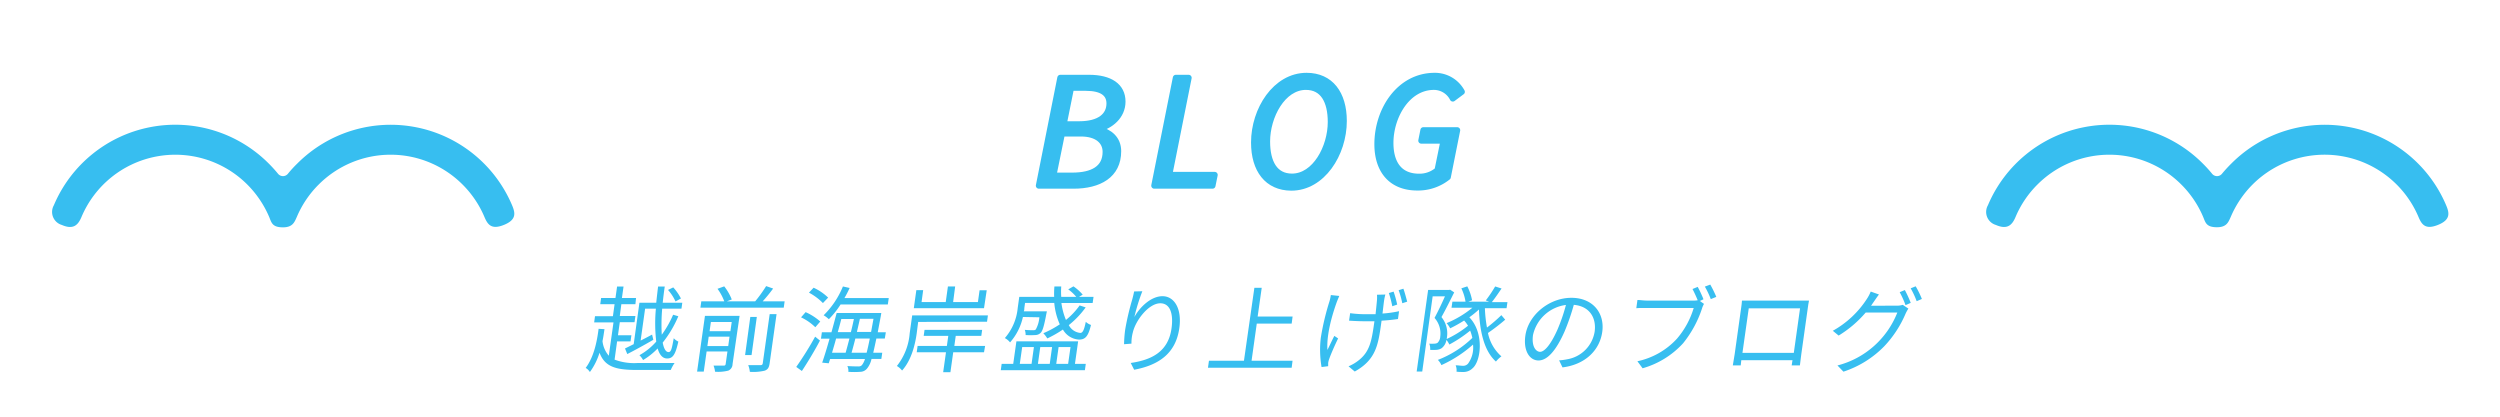 <svg xmlns="http://www.w3.org/2000/svg" viewBox="0 0 480 80"><defs><style>.cls-1,.cls-2{fill:#37bef0;}.cls-2{stroke:#37bef0;stroke-linecap:round;stroke-linejoin:round;stroke-width:1.16px;}</style></defs><g id="レイヤー_1" data-name="レイヤー 1"><path class="cls-1" d="M426.62,33.36a1.22,1.22,0,0,1-1.9,0c-.57-.7-1.18-1.37-1.82-2a25.32,25.32,0,0,0-41.22,8.05,2.6,2.6,0,0,0,1.53,3.78c2.27,1,3.16-.07,3.78-1.54a19.46,19.46,0,0,1,4.19-6.21,19.52,19.52,0,0,1,27.64,0A19.46,19.46,0,0,1,423,41.63c.45,1.07.57,2,2.66,2,1.87,0,2.2-1,2.65-2a19.79,19.79,0,0,1,4.19-6.21,19.57,19.57,0,0,1,31.84,6.21c.62,1.47,1.32,2.54,3.78,1.54s2.15-2.32,1.53-3.78a25.31,25.31,0,0,0-41.22-8A26.54,26.54,0,0,0,426.62,33.36Z"/><path class="cls-1" d="M55.28,33.36a1.22,1.22,0,0,1-1.9,0,26.54,26.54,0,0,0-1.82-2,25.32,25.32,0,0,0-41.22,8.05,2.6,2.6,0,0,0,1.53,3.78c2.28,1,3.16-.07,3.78-1.54a19.55,19.55,0,0,1,31.84-6.21,19.79,19.79,0,0,1,4.19,6.21c.45,1.07.56,2,2.65,2,1.87,0,2.21-1,2.66-2a19.46,19.46,0,0,1,4.19-6.21,19.52,19.52,0,0,1,27.64,0A19.46,19.46,0,0,1,93,41.63c.62,1.47,1.33,2.54,3.78,1.54s2.15-2.32,1.53-3.78a25.31,25.31,0,0,0-41.22-8C56.46,32,55.85,32.66,55.28,33.36Z"/><path class="cls-2" d="M203.58,14.94h5.52c4,0,6.42,1.59,6.42,4.57,0,2.81-2.34,4.67-4.62,5.2l0,.12c2.13.49,3.79,1.83,3.79,4.2,0,4.61-3.67,6.62-8.59,6.62h-6.64Zm2.28,18.78c3.92,0,6.42-1.36,6.42-4.56,0-2.09-1.68-3.53-4.73-3.53H203.9l-1.65,8.09Zm1.35-9.86c3.94,0,5.81-1.65,5.81-4,0-1.89-1.41-3-4.54-3h-2.84l-1.41,7Z"/><path class="cls-2" d="M225.76,14.94h2.46L224.5,33.58h8.72l-.42,2.07H221.62Z"/><path class="cls-2" d="M240.78,27.36c0-6.32,4.13-12.8,10.08-12.8,4.61,0,7.15,3.44,7.15,8.67,0,6.32-4.13,12.8-10.08,12.8C243.32,36,240.78,32.59,240.78,27.36Zm14.73-3.93c0-4.05-1.49-6.75-4.78-6.75-4.45,0-7.45,5.63-7.45,10.48,0,4.05,1.49,6.75,4.78,6.75C252.51,33.91,255.51,28.28,255.51,23.43Z"/><path class="cls-2" d="M264.46,27.68c0-6.58,4.23-13.12,11-13.12a5.87,5.87,0,0,1,5.21,3.07l-1.73,1.29a4.07,4.07,0,0,0-3.61-2.24c-5.2,0-8.37,5.75-8.37,10.76,0,3.69,1.54,6.49,5.52,6.49A5.33,5.33,0,0,0,276,32.67L277.16,27h-4.27l.4-2h6.49l-1.8,9A9.13,9.13,0,0,1,272.11,36C267.12,36,264.46,32.71,264.46,27.68Z"/><path class="cls-1" d="M118,69.05a10.64,10.64,0,0,0,4.38.65c.83,0,6.09,0,7.14,0a7.14,7.14,0,0,0-.73,1.33h-6.59c-4,0-6.09-.63-7.09-3.31a12.52,12.52,0,0,1-1.85,3.71,2.35,2.35,0,0,0-.81-.79c1.6-2.13,2.18-5.12,2.48-7.51l1.13.07c-.11.72-.21,1.49-.38,2.29a5.12,5.12,0,0,0,1.21,2.81l.9-6.4h-3.71l.16-1.19h3.44L118,58.4h-2.75l.16-1.18h2.76l.31-2.2h1.24l-.31,2.2h2.71L122,58.4h-2.7L119,60.67h3l-.17,1.19H119l-.35,2.51h2.58l-.17,1.18h-2.58Zm4.77-10.93H126c.1-1,.22-2,.35-3.1h1.28c-.16,1.08-.28,2.1-.39,3.1H131l-.16,1.15h-3.7a35.52,35.52,0,0,0-.08,5,20.07,20.07,0,0,0,2.18-3.84l1,.29a21.61,21.61,0,0,1-3,5.06c.22,1.16.59,1.82,1.12,1.82s.65-.77,1-2.66a2.62,2.62,0,0,0,.88.64c-.55,2.49-1.05,3.25-2.15,3.25-.87,0-1.47-.71-1.82-1.93a13.13,13.13,0,0,1-2.8,2.23,3.72,3.72,0,0,0-.7-.93A12.23,12.23,0,0,0,126,65.59a30.13,30.13,0,0,1-.07-6.32h-2.07L123,65.39c.72-.36,1.46-.75,2.2-1.15l.24,1c-1.73,1-3.56,2-5,2.74L120,66.91l1.67-.83Zm6.93-.24a9,9,0,0,0-1.44-2.21l1-.49a9.46,9.46,0,0,1,1.48,2.13Z"/><path class="cls-1" d="M140.65,69.91a1.35,1.35,0,0,1-.82,1.25,7.87,7.87,0,0,1-2.54.21A4.5,4.5,0,0,0,137,70.2c.9,0,1.71,0,1.95,0s.35-.09.38-.32l.34-2.4h-4l-.55,3.87h-1.28l1.51-10.7H142Zm10-12.06-.17,1.22h-16l.17-1.22h4.41a10,10,0,0,0-1.3-2.4l1.29-.47a10,10,0,0,1,1.45,2.52l-.93.35H145a26.2,26.2,0,0,0,2.1-2.92l1.34.47c-.6.82-1.32,1.71-2,2.45Zm-10.83,8.59.25-1.8h-4l-.25,1.8Zm-3.33-4.61-.25,1.76h4l.25-1.76Zm7.81,6.34h-1.24l1-7.32h1.25Zm3.48-7.86h1.32l-1.33,9.46c-.12.81-.35,1.17-.92,1.39a9.31,9.31,0,0,1-2.88.23,4.6,4.6,0,0,0-.31-1.28c1.1,0,2.07,0,2.34,0s.41-.09.45-.36Z"/><path class="cls-1" d="M152.88,70.45a64.23,64.23,0,0,0,3.63-5.81l.92.75c-1,1.91-2.35,4.15-3.47,5.84Zm3.66-7.62a10,10,0,0,0-2.74-1.9l.88-1a11,11,0,0,1,2.81,1.8ZM158,58.19a10.81,10.81,0,0,0-2.68-2l.89-.95A10,10,0,0,1,159,57.14ZM168.26,65q-.34,1.64-.6,2.73h1.73l-.17,1.18h-1.89a4.31,4.31,0,0,1-.86,1.85,1.7,1.7,0,0,1-1.31.63,16,16,0,0,1-2.28,0,2.08,2.08,0,0,0-.19-1.11c.93.07,1.74.07,2.08.07a.85.85,0,0,0,.72-.25,3.48,3.48,0,0,0,.58-1.17h-6.69l-.26.82-1.26-.12c.42-1.21.93-2.88,1.42-4.61h-1.65l.17-1.23h1.84c.36-1.3.7-2.57,1-3.69h8.57s-.08.47-.1.61c-.22,1.15-.41,2.16-.58,3.08h1.55L169.88,65Zm-6.87-6.54a16.86,16.86,0,0,1-2.25,2.83,5.88,5.88,0,0,0-1-.76A16.37,16.37,0,0,0,161.84,55l1.29.29c-.3.66-.63,1.31-1,1.94h8.51l-.18,1.23ZM160.53,65c-.26,1-.54,1.89-.78,2.73h2.61c.22-.79.48-1.74.73-2.73Zm1-3.75c-.2.81-.43,1.66-.68,2.52h2.52c.22-.86.41-1.73.58-2.52Zm4.86,6.48c.19-.72.39-1.62.61-2.73h-2.77c-.25,1-.51,1.94-.73,2.73Zm.86-4,.46-2.52h-2.61c-.17.79-.38,1.66-.57,2.52Z"/><path class="cls-1" d="M176.29,61.81,176,64.06c-.3,2.11-1,5.08-2.8,7.08a3.65,3.65,0,0,0-1-.87A11.5,11.5,0,0,0,174.66,64l.48-3.44h14.54l-.17,1.21Zm12.64-2.63H175.45l.49-3.48h1.31L176.94,58h4.64l.42-3h1.39L183,58h4.76l.32-2.27h1.37Zm0,8.45h-5.91l-.54,3.83h-1.39l.54-3.83h-5.62l.17-1.21h5.62l.27-1.93h-4.72l.16-1.15h11.06l-.16,1.15H183.5l-.27,1.93h5.91Z"/><path class="cls-1" d="M208.47,69.86l-.17,1.22H192.15l.17-1.22h2.22l.61-4.32H207l-.61,4.32Zm-12.07-9a10.9,10.9,0,0,1-2.47,4.88,3.16,3.16,0,0,0-1-.83,10.25,10.25,0,0,0,2.47-5.77l.3-2.14h6.7a14.38,14.38,0,0,1,.05-2h1.31a12.91,12.91,0,0,0,0,2h2.88a7.85,7.85,0,0,0-1.54-1.44l1-.58a9.13,9.13,0,0,1,1.78,1.59l-.71.43h2.79l-.17,1.17h-6a13,13,0,0,0,.87,3.26,13.85,13.85,0,0,0,2.63-2.79l1.16.38a17.11,17.11,0,0,1-3.24,3.4,2.77,2.77,0,0,0,2.21,1.5c.46,0,.74-.56,1.05-2.13a2.84,2.84,0,0,0,1,.6c-.53,2.21-1.1,2.81-2.31,2.81a3.79,3.79,0,0,1-3.08-1.93,22.18,22.18,0,0,1-3,1.71,5.69,5.69,0,0,0-.76-1,19,19,0,0,0,3.16-1.71,12.82,12.82,0,0,1-1.06-4.11h-5.61l-.14,1c0,.2,0,.4-.1.61h4.43s-.06.33-.1.49c-.44,2.34-.72,3.3-1.11,3.66a1.47,1.47,0,0,1-1,.41,15,15,0,0,1-1.87,0,2.8,2.8,0,0,0-.16-1c.69.07,1.34.07,1.59.07a.69.69,0,0,0,.52-.14,5.82,5.82,0,0,0,.69-2.34Zm-.6,9h2.26l.45-3.22h-2.25Zm3.93-3.22-.45,3.22h2.27l.45-3.22Zm3.52,0-.45,3.22h2.28l.46-3.22Z"/><path class="cls-1" d="M219.33,55.92a36.28,36.28,0,0,0-1.53,4.95c1-1.84,3.15-4,5.4-4s3.76,2.38,3.23,6.12c-.69,5-4.12,7.14-8.67,8l-.66-1.3c4-.59,7.2-2.14,7.83-6.63.4-2.81-.26-4.83-2.15-4.83-2.21,0-4.72,3.23-5.27,5.57a7.92,7.92,0,0,0-.27,2.18l-1.42.11a23.53,23.53,0,0,1,.22-2.83,50.23,50.23,0,0,1,1.35-5.76c.15-.56.28-1.1.36-1.54Z"/><path class="cls-1" d="M248.17,69.26,248,70.6H231.93l.19-1.34h6.72l2-14h1.41l-.78,5.51h6.71L248,62.13h-6.7l-1,7.13Z"/><path class="cls-1" d="M257.14,56.82c-.13.32-.34.81-.47,1.15-.93,2.58-2,6.31-1.8,9.22.36-.73.87-1.82,1.32-2.7l.73.49c-.61,1.24-1.41,3.06-1.71,3.94a3.27,3.27,0,0,0-.2.79c0,.17,0,.42,0,.6l-1.27.16a19.47,19.47,0,0,1-.14-5.65,48.66,48.66,0,0,1,1.67-7,8.29,8.29,0,0,0,.25-1.17Zm8.85-.27a9.15,9.15,0,0,0-.22,1c-.07.4-.2,1.57-.33,2.65a21.53,21.53,0,0,0,3.18-.45l-.21,1.5c-.89.14-2,.25-3.15.32l-.07.5c-.57,4.11-1,7-5.08,9.26l-1.19-1a8.24,8.24,0,0,0,1.91-1.12c2.14-1.66,2.51-3.67,3-7.1l.06-.43c-.68,0-1.37,0-2,0-.84,0-2.1-.06-2.87-.11l.21-1.44a21.76,21.76,0,0,0,2.83.2c.65,0,1.34,0,2.05,0,.11-1.1.24-2.27.27-2.74a6.89,6.89,0,0,0,0-1Zm1.33,2.25a20.93,20.93,0,0,0-.66-2.54l.91-.27a20.3,20.3,0,0,1,.69,2.49Zm2.13-3.37c.25.67.54,1.77.73,2.49l-.94.3a17.48,17.48,0,0,0-.7-2.5Z"/><path class="cls-1" d="M289,61.38a38.52,38.52,0,0,1-3.31,2.55,8.05,8.05,0,0,0,2.58,4.49,5.36,5.36,0,0,0-1.05,1c-2.23-2-3.11-5.66-3.26-10a18.59,18.59,0,0,1-1.85,1.5c2.91,3,2.25,8.46.6,9.81a2.46,2.46,0,0,1-1.8.69c-.35,0-.79,0-1.26-.06a2.39,2.39,0,0,0-.17-1.22c.54,0,1,.09,1.34.09a1.24,1.24,0,0,0,1.05-.42,5.2,5.2,0,0,0,.95-3.65,23.91,23.91,0,0,1-6.07,3.94,3.48,3.48,0,0,0-.68-1,19.66,19.66,0,0,0,6.62-4.22,8,8,0,0,0-.42-1.4,24.29,24.29,0,0,1-4,2.67,3.68,3.68,0,0,0-.56-.89,2.47,2.47,0,0,1-.91,1.59,2.07,2.07,0,0,1-1,.32,7.93,7.93,0,0,1-1.21,0,2.48,2.48,0,0,0-.18-1.19,6.35,6.35,0,0,0,1,0,1.17,1.17,0,0,0,.59-.15,1.79,1.79,0,0,0,.53-1.22,4.49,4.49,0,0,0-1.1-3.57c.71-1.31,1.46-2.92,2-4.14h-2.36l-2,14.44H272l2.2-15.67h4l.22-.05.79.52c-.75,1.48-1.65,3.32-2.45,4.74a4.94,4.94,0,0,1,1.06,3.85,2.08,2.08,0,0,1-.06.36,19.37,19.37,0,0,0,4.1-2.55,5.64,5.64,0,0,0-.75-1,25.17,25.17,0,0,1-2.68,1.5,4.84,4.84,0,0,0-.68-1,19.32,19.32,0,0,0,4.94-2.95h-4l.17-1.17h2.52a9.32,9.32,0,0,0-.8-2.56l1.14-.38a9.6,9.6,0,0,1,.92,2.68l-.72.26h4l-.65-.24A24.93,24.93,0,0,0,287.07,55l1.23.39c-.62.92-1.3,1.91-1.87,2.62h3l-.17,1.17h-4.16a25.39,25.39,0,0,0,.4,3.71,29.47,29.47,0,0,0,2.76-2.38Z"/><path class="cls-1" d="M299.35,69.19a11.13,11.13,0,0,0,1.56-.21,6.41,6.41,0,0,0,5.26-5.28c.38-2.7-1-4.92-4-5.17a42.24,42.24,0,0,1-1.78,5.13c-1.62,3.66-3.31,5.55-5,5.55s-2.94-1.84-2.52-4.77c.54-3.87,4.48-7.26,8.84-7.26,4.18,0,6.43,3,5.92,6.56S304.32,70,300,70.54ZM299,63.36a33.22,33.22,0,0,0,1.66-4.81,7.45,7.45,0,0,0-6.32,5.76c-.32,2.25.59,3.24,1.36,3.24S297.65,66.37,299,63.36Z"/><path class="cls-1" d="M326.37,57.79l.8.56a4,4,0,0,0-.39.9,21.12,21.12,0,0,1-3.62,6.65,16.68,16.68,0,0,1-7.78,4.81l-1-1.35A14.29,14.29,0,0,0,322,65a16.13,16.13,0,0,0,3.19-5.87h-9.23c-.7,0-1.34,0-1.79.05l.22-1.58c.48,0,1.2.11,1.79.11h9a3.69,3.69,0,0,0,.78-.06c-.28-.68-.69-1.58-1-2.16l1-.41a21.64,21.64,0,0,1,1.11,2.38Zm2-3.15A21.82,21.82,0,0,1,329.53,57l-1.06.43a16.08,16.08,0,0,0-1.14-2.4Z"/><path class="cls-1" d="M345.85,68c-.08.58-.26,2-.27,2.16H344c0-.12.1-.54.16-1h-9.83c-.05.46-.11.9-.11,1H332.7c.05-.21.27-1.55.36-2.18l1.24-8.86c.06-.41.14-1,.16-1.4l1.6,0h9.68c.4,0,1.05,0,1.59,0-.1.45-.17.95-.23,1.4ZM335.76,59.2l-1.21,8.55h9.86l1.2-8.55Z"/><path class="cls-1" d="M364.13,58.69a3.67,3.67,0,0,0,1.2-.16l1.08.72a7.48,7.48,0,0,0-.55,1,21.09,21.09,0,0,1-4.06,6.21,19.35,19.35,0,0,1-7.86,4.9l-1.15-1.19A16.85,16.85,0,0,0,364.29,60h-6.07a21.68,21.68,0,0,1-5.2,4.43l-1.12-.92a18.48,18.48,0,0,0,6.52-6.09,7.74,7.74,0,0,0,.76-1.44l1.58.56c-.36.47-.77,1.08-1,1.41s-.34.5-.52.75Zm1.6-3a22.17,22.17,0,0,1,1.13,2.46l-1,.44a16.8,16.8,0,0,0-1.12-2.49Zm2.08-.72A17.46,17.46,0,0,1,369,57.4l-1,.43a16,16,0,0,0-1.15-2.47Z"/></g></svg>